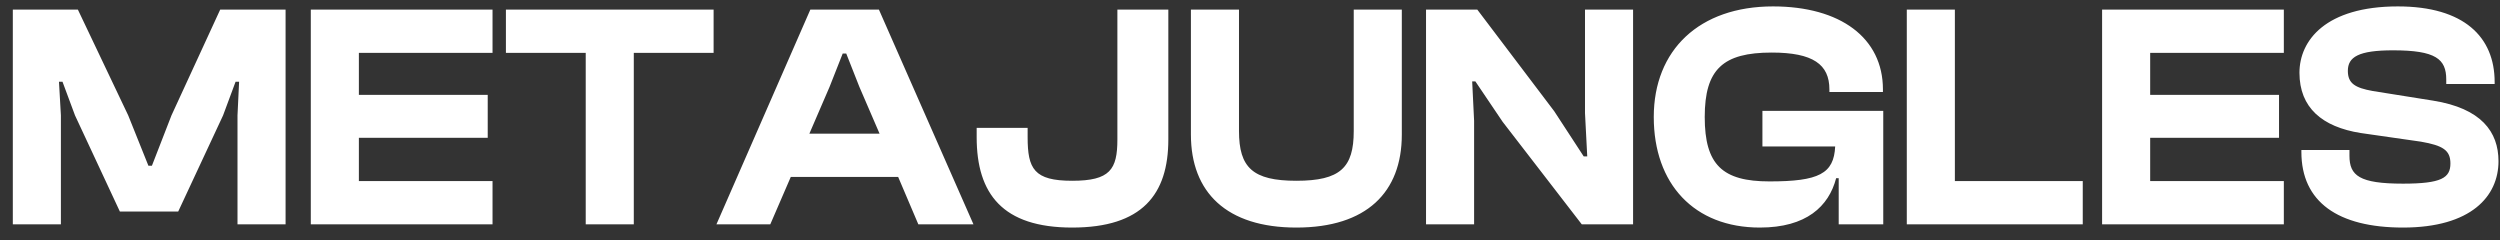 <svg width="156" height="15" viewBox="0 0 156 15" fill="none" xmlns="http://www.w3.org/2000/svg">
<rect x="0" y="0" width="156" height="15" fill="#333333" stroke="none"/>
<path d="M3.8 14V7.2L3.68 5.1H3.9L4.68 7.2L7.48 13.2H11.12L13.92 7.2L14.7 5.1H14.92L14.82 7.2V14H17.82V0.6H13.74L10.7 7.2L9.48 10.34H9.26L8 7.2L4.86 0.6H0.8V14H3.8ZM30.734 14V11.3H22.394V8.6H30.434V5.92H22.394V3.3H30.734V0.6H19.394V14H30.734ZM39.549 14V3.3H44.529V0.6H31.569V3.3H36.549V14H39.549ZM48.065 14L49.345 11.04H56.045L57.305 14H60.745L54.845 0.6H50.565L44.705 14H48.065ZM51.765 5.42L52.585 3.34H52.805L53.625 5.42L54.885 8.34H50.505L51.765 5.42ZM66.904 14.2C71.264 14.2 72.904 12.14 72.904 8.7V0.6H69.725V8.7C69.725 10.58 69.264 11.28 66.904 11.28C64.525 11.28 64.124 10.54 64.124 8.56V7.98H60.944V8.56C60.944 12.1 62.565 14.2 66.904 14.2ZM80.893 14.2C85.273 14.2 87.473 12 87.473 8.4V0.6H84.473V8.18C84.473 10.46 83.633 11.28 80.893 11.28C78.173 11.28 77.313 10.46 77.313 8.18V0.6H74.313V8.4C74.313 12 76.533 14.2 80.893 14.2ZM91.984 14V7.54L91.864 5.08H92.064L93.764 7.6L98.704 14H101.904V0.6H98.904V7.06L99.044 9.76H98.824L96.984 6.94L92.184 0.6H88.984V14H91.984ZM109.815 14.2C112.715 14.2 114.115 12.88 114.575 11.12H114.735V14H117.515V6.92H109.975V9.14H114.515C114.435 10.84 113.495 11.32 110.415 11.32C107.475 11.32 106.375 10.28 106.375 7.3C106.375 4.32 107.515 3.28 110.555 3.28C113.135 3.28 114.155 4.02 114.155 5.58V5.74H117.495V5.58C117.495 2.36 114.835 0.4 110.635 0.4C106.035 0.4 103.195 3.12 103.195 7.3C103.195 11.48 105.715 14.2 109.815 14.2ZM129.964 14V11.3H121.984V0.6H118.984V14H129.964ZM142.511 14V11.3H134.171V8.6H142.211V5.92H134.171V3.3H142.511V0.6H131.171V14H142.511ZM149.946 14.2C154.206 14.2 155.906 12.24 155.906 10.06C155.906 8.22 154.826 6.76 151.826 6.28L148.066 5.68C146.946 5.48 146.506 5.2 146.506 4.42C146.506 3.56 147.166 3.14 149.326 3.14C151.986 3.14 152.646 3.68 152.646 4.96V5.24H155.666V5.12C155.666 2.3 153.746 0.4 149.626 0.4C145.126 0.4 143.486 2.52 143.486 4.54C143.486 6.72 144.906 7.92 147.306 8.3L151.066 8.84C152.446 9.08 152.906 9.38 152.906 10.2C152.906 11.1 152.346 11.46 149.946 11.46C147.226 11.46 146.606 10.96 146.606 9.72V9.36H143.606V9.48C143.606 12.6 145.886 14.2 149.946 14.2Z" fill="white"/>
</svg>
